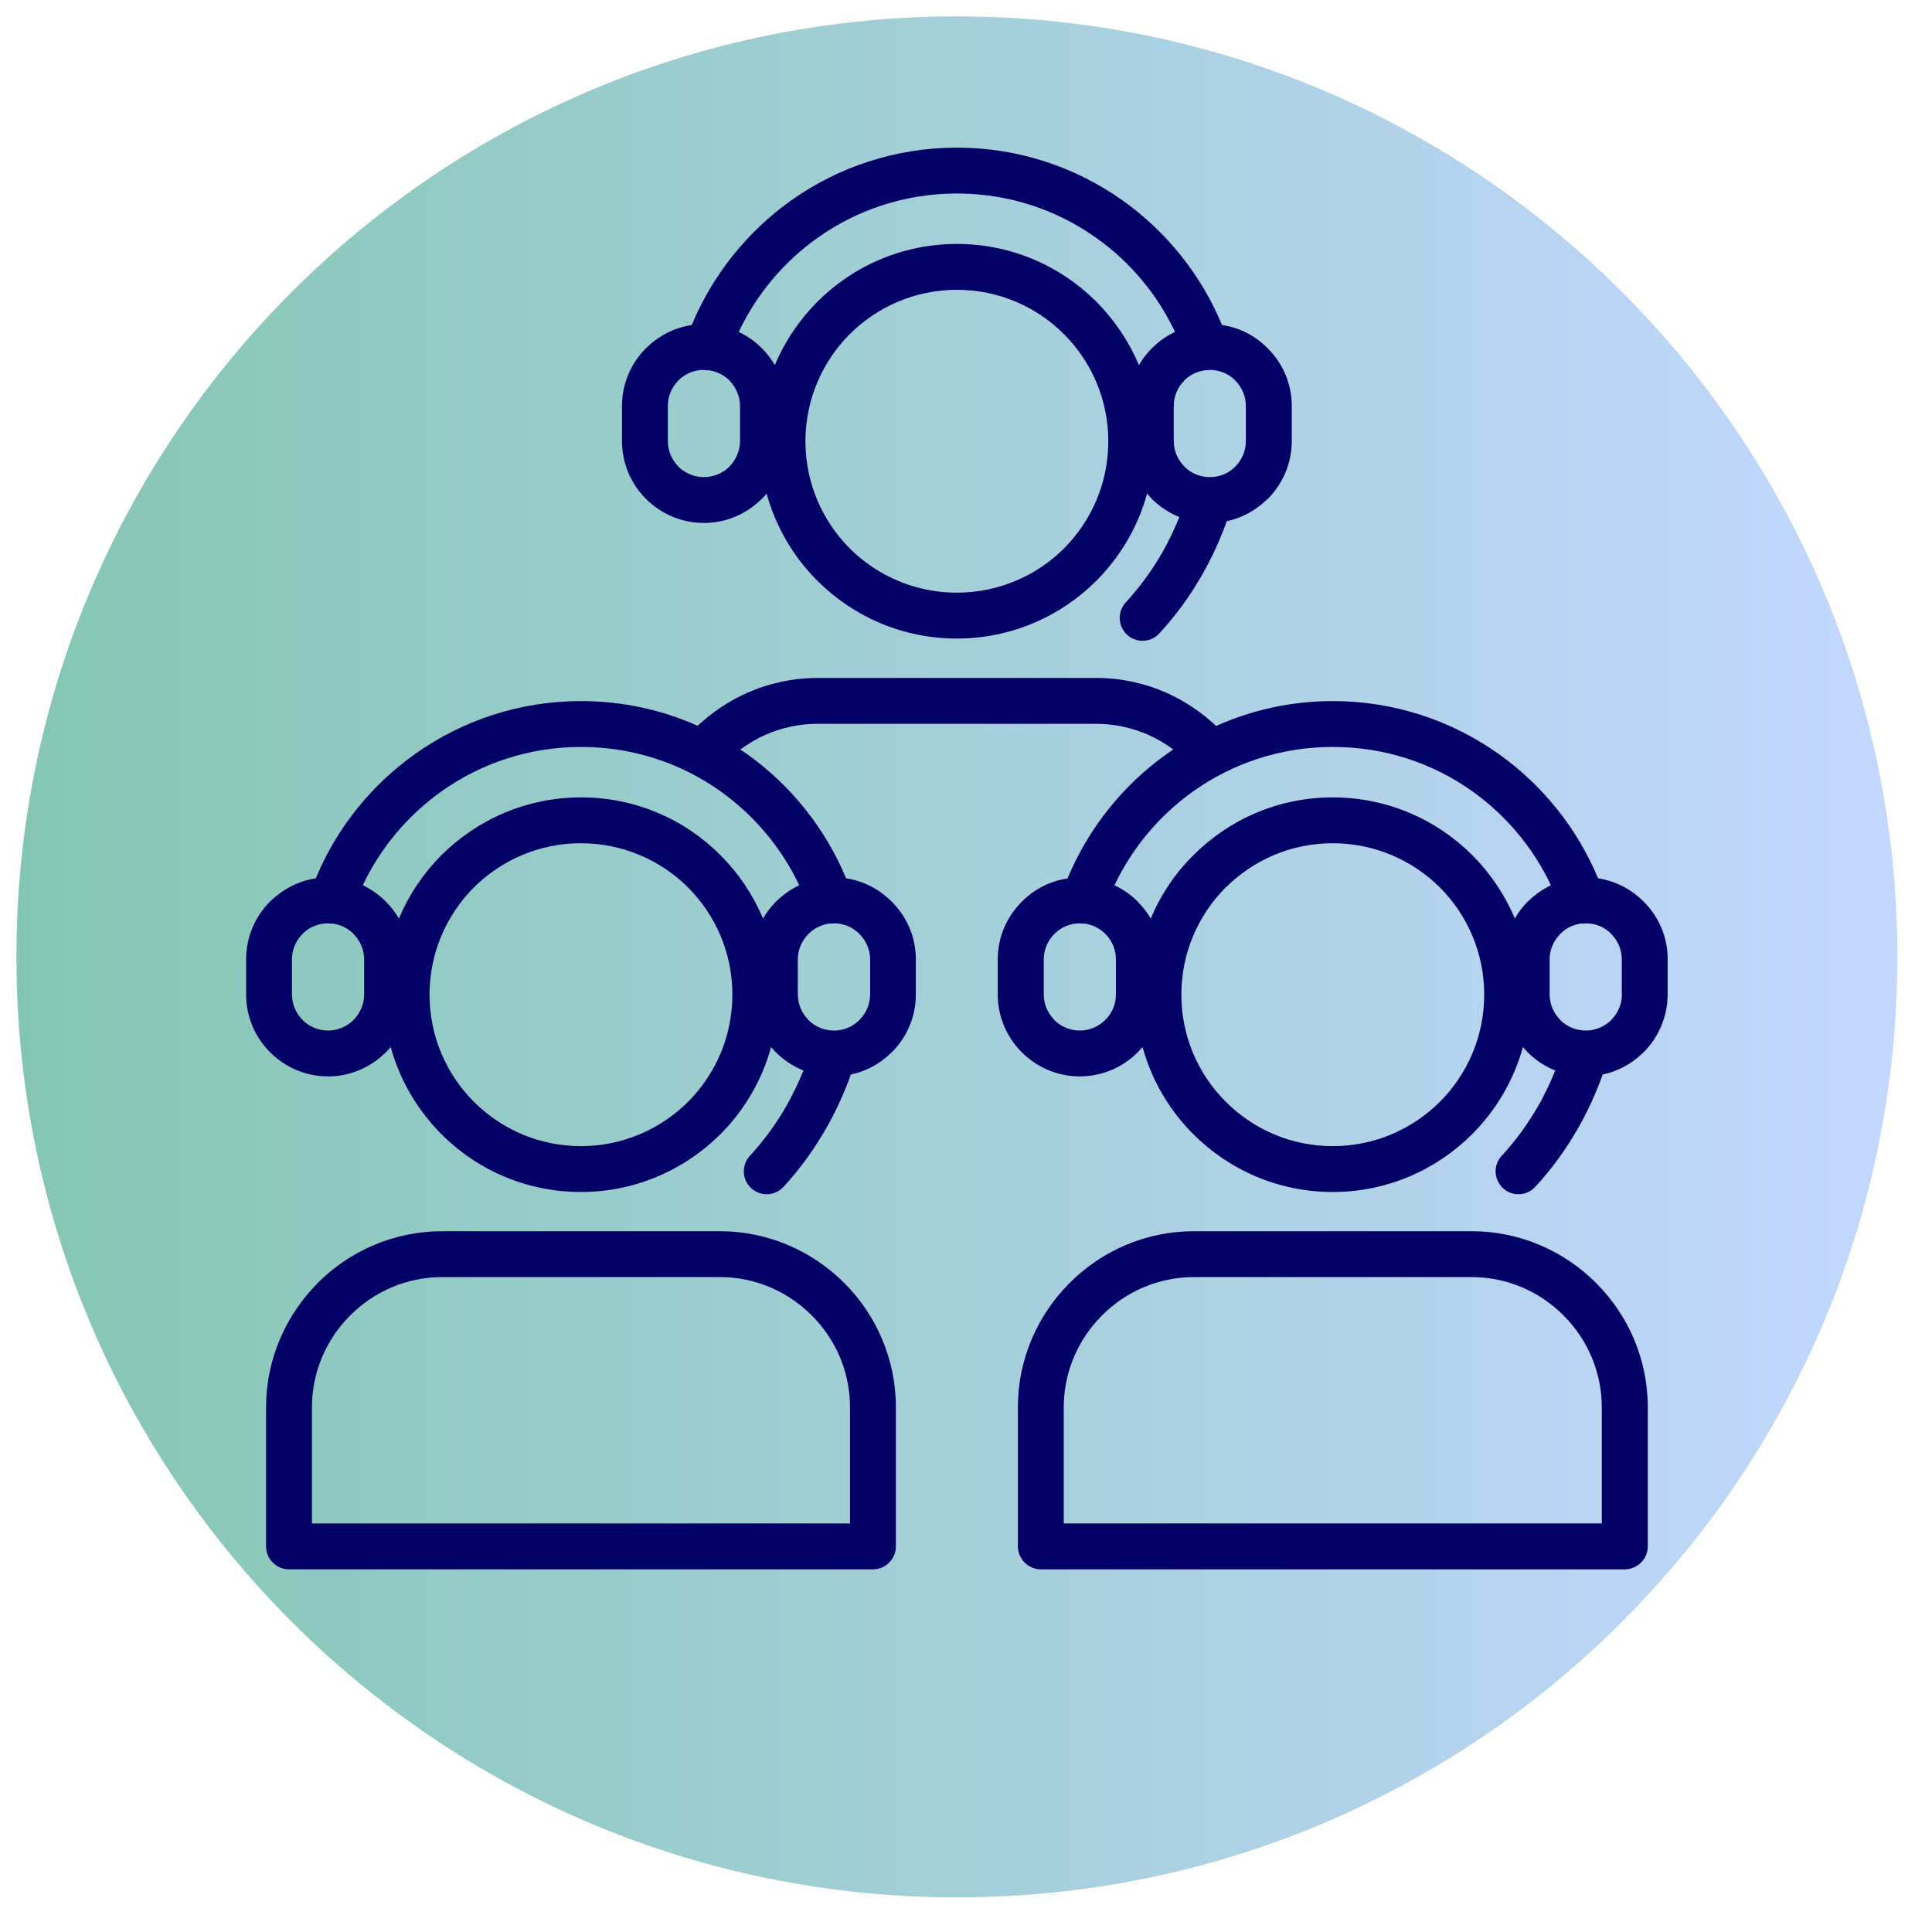 <svg xmlns="http://www.w3.org/2000/svg" xmlns:xlink="http://www.w3.org/1999/xlink" width="70" zoomAndPan="magnify" viewBox="0 0 52.5 52.5" height="70" preserveAspectRatio="xMidYMid meet" version="1.0"><defs><filter x="0%" y="0%" width="100%" height="100%" id="926e03e786"><feColorMatrix values="0 0 0 0 1 0 0 0 0 1 0 0 0 0 1 0 0 0 1 0" color-interpolation-filters="sRGB"/></filter><mask id="73bbd7e6c2"><g filter="url(#926e03e786)"><rect x="-5.25" width="63" fill="#000000" y="-5.25" height="63" fill-opacity="0.56"/></g></mask><clipPath id="2eb62429e5"><path d="M 0.445 0.445 L 51.559 0.445 L 51.559 51.559 L 0.445 51.559 Z M 0.445 0.445 " clip-rule="nonzero"/></clipPath><clipPath id="8ece6d4b9f"><path d="M 26.004 0.445 C 11.887 0.445 0.445 11.887 0.445 26.004 C 0.445 40.117 11.887 51.559 26.004 51.559 C 40.117 51.559 51.559 40.117 51.559 26.004 C 51.559 11.887 40.117 0.445 26.004 0.445 Z M 26.004 0.445 " clip-rule="nonzero"/></clipPath><linearGradient x1="0" gradientTransform="matrix(0.2, 0, 0, 0.2, 0.446, 0.446)" y1="0" x2="256" gradientUnits="userSpaceOnUse" y2="0" id="5774c650de"><stop stop-opacity="1" stop-color="rgb(14.099%, 60.399%, 46.7%)" offset="0"/><stop stop-opacity="1" stop-color="rgb(14.27%, 60.446%, 46.907%)" offset="0.004"/><stop stop-opacity="1" stop-color="rgb(14.442%, 60.493%, 47.116%)" offset="0.008"/><stop stop-opacity="1" stop-color="rgb(14.613%, 60.541%, 47.324%)" offset="0.012"/><stop stop-opacity="1" stop-color="rgb(14.786%, 60.588%, 47.533%)" offset="0.016"/><stop stop-opacity="1" stop-color="rgb(14.957%, 60.635%, 47.74%)" offset="0.02"/><stop stop-opacity="1" stop-color="rgb(15.128%, 60.683%, 47.949%)" offset="0.023"/><stop stop-opacity="1" stop-color="rgb(15.298%, 60.73%, 48.157%)" offset="0.027"/><stop stop-opacity="1" stop-color="rgb(15.471%, 60.777%, 48.364%)" offset="0.031"/><stop stop-opacity="1" stop-color="rgb(15.642%, 60.825%, 48.572%)" offset="0.035"/><stop stop-opacity="1" stop-color="rgb(15.814%, 60.872%, 48.781%)" offset="0.039"/><stop stop-opacity="1" stop-color="rgb(15.985%, 60.919%, 48.988%)" offset="0.043"/><stop stop-opacity="1" stop-color="rgb(16.158%, 60.966%, 49.197%)" offset="0.047"/><stop stop-opacity="1" stop-color="rgb(16.328%, 61.014%, 49.405%)" offset="0.051"/><stop stop-opacity="1" stop-color="rgb(16.499%, 61.061%, 49.614%)" offset="0.055"/><stop stop-opacity="1" stop-color="rgb(16.67%, 61.108%, 49.821%)" offset="0.059"/><stop stop-opacity="1" stop-color="rgb(16.843%, 61.156%, 50.031%)" offset="0.062"/><stop stop-opacity="1" stop-color="rgb(17.014%, 61.203%, 50.238%)" offset="0.066"/><stop stop-opacity="1" stop-color="rgb(17.186%, 61.25%, 50.447%)" offset="0.07"/><stop stop-opacity="1" stop-color="rgb(17.357%, 61.298%, 50.655%)" offset="0.074"/><stop stop-opacity="1" stop-color="rgb(17.529%, 61.345%, 50.864%)" offset="0.078"/><stop stop-opacity="1" stop-color="rgb(17.7%, 61.392%, 51.071%)" offset="0.082"/><stop stop-opacity="1" stop-color="rgb(17.873%, 61.44%, 51.28%)" offset="0.086"/><stop stop-opacity="1" stop-color="rgb(18.044%, 61.487%, 51.488%)" offset="0.09"/><stop stop-opacity="1" stop-color="rgb(18.214%, 61.534%, 51.697%)" offset="0.094"/><stop stop-opacity="1" stop-color="rgb(18.385%, 61.581%, 51.904%)" offset="0.098"/><stop stop-opacity="1" stop-color="rgb(18.558%, 61.629%, 52.112%)" offset="0.102"/><stop stop-opacity="1" stop-color="rgb(18.729%, 61.676%, 52.319%)" offset="0.105"/><stop stop-opacity="1" stop-color="rgb(18.901%, 61.723%, 52.528%)" offset="0.109"/><stop stop-opacity="1" stop-color="rgb(19.072%, 61.771%, 52.736%)" offset="0.113"/><stop stop-opacity="1" stop-color="rgb(19.244%, 61.818%, 52.945%)" offset="0.117"/><stop stop-opacity="1" stop-color="rgb(19.415%, 61.864%, 53.152%)" offset="0.121"/><stop stop-opacity="1" stop-color="rgb(19.586%, 61.911%, 53.362%)" offset="0.125"/><stop stop-opacity="1" stop-color="rgb(19.757%, 61.958%, 53.569%)" offset="0.129"/><stop stop-opacity="1" stop-color="rgb(19.93%, 62.006%, 53.778%)" offset="0.133"/><stop stop-opacity="1" stop-color="rgb(20.1%, 62.053%, 53.986%)" offset="0.137"/><stop stop-opacity="1" stop-color="rgb(20.273%, 62.1%, 54.195%)" offset="0.141"/><stop stop-opacity="1" stop-color="rgb(20.444%, 62.148%, 54.402%)" offset="0.145"/><stop stop-opacity="1" stop-color="rgb(20.616%, 62.195%, 54.611%)" offset="0.148"/><stop stop-opacity="1" stop-color="rgb(20.787%, 62.242%, 54.819%)" offset="0.152"/><stop stop-opacity="1" stop-color="rgb(20.958%, 62.289%, 55.028%)" offset="0.156"/><stop stop-opacity="1" stop-color="rgb(21.129%, 62.337%, 55.235%)" offset="0.16"/><stop stop-opacity="1" stop-color="rgb(21.301%, 62.384%, 55.444%)" offset="0.164"/><stop stop-opacity="1" stop-color="rgb(21.472%, 62.431%, 55.652%)" offset="0.168"/><stop stop-opacity="1" stop-color="rgb(21.645%, 62.479%, 55.861%)" offset="0.172"/><stop stop-opacity="1" stop-color="rgb(21.815%, 62.526%, 56.068%)" offset="0.176"/><stop stop-opacity="1" stop-color="rgb(21.988%, 62.573%, 56.276%)" offset="0.18"/><stop stop-opacity="1" stop-color="rgb(22.159%, 62.621%, 56.483%)" offset="0.184"/><stop stop-opacity="1" stop-color="rgb(22.331%, 62.668%, 56.693%)" offset="0.188"/><stop stop-opacity="1" stop-color="rgb(22.502%, 62.715%, 56.9%)" offset="0.191"/><stop stop-opacity="1" stop-color="rgb(22.673%, 62.762%, 57.109%)" offset="0.195"/><stop stop-opacity="1" stop-color="rgb(22.844%, 62.81%, 57.317%)" offset="0.199"/><stop stop-opacity="1" stop-color="rgb(23.016%, 62.857%, 57.526%)" offset="0.203"/><stop stop-opacity="1" stop-color="rgb(23.187%, 62.904%, 57.733%)" offset="0.207"/><stop stop-opacity="1" stop-color="rgb(23.36%, 62.952%, 57.942%)" offset="0.211"/><stop stop-opacity="1" stop-color="rgb(23.531%, 62.999%, 58.15%)" offset="0.215"/><stop stop-opacity="1" stop-color="rgb(23.703%, 63.046%, 58.359%)" offset="0.219"/><stop stop-opacity="1" stop-color="rgb(23.874%, 63.094%, 58.566%)" offset="0.223"/><stop stop-opacity="1" stop-color="rgb(24.045%, 63.141%, 58.775%)" offset="0.227"/><stop stop-opacity="1" stop-color="rgb(24.216%, 63.188%, 58.983%)" offset="0.23"/><stop stop-opacity="1" stop-color="rgb(24.388%, 63.235%, 59.192%)" offset="0.234"/><stop stop-opacity="1" stop-color="rgb(24.559%, 63.283%, 59.399%)" offset="0.238"/><stop stop-opacity="1" stop-color="rgb(24.731%, 63.33%, 59.608%)" offset="0.242"/><stop stop-opacity="1" stop-color="rgb(24.902%, 63.377%, 59.816%)" offset="0.246"/><stop stop-opacity="1" stop-color="rgb(25.075%, 63.425%, 60.023%)" offset="0.25"/><stop stop-opacity="1" stop-color="rgb(25.246%, 63.472%, 60.231%)" offset="0.254"/><stop stop-opacity="1" stop-color="rgb(25.417%, 63.519%, 60.44%)" offset="0.258"/><stop stop-opacity="1" stop-color="rgb(25.587%, 63.567%, 60.648%)" offset="0.262"/><stop stop-opacity="1" stop-color="rgb(25.76%, 63.614%, 60.857%)" offset="0.266"/><stop stop-opacity="1" stop-color="rgb(25.931%, 63.661%, 61.064%)" offset="0.27"/><stop stop-opacity="1" stop-color="rgb(26.103%, 63.708%, 61.273%)" offset="0.273"/><stop stop-opacity="1" stop-color="rgb(26.274%, 63.756%, 61.481%)" offset="0.277"/><stop stop-opacity="1" stop-color="rgb(26.447%, 63.803%, 61.69%)" offset="0.281"/><stop stop-opacity="1" stop-color="rgb(26.617%, 63.849%, 61.897%)" offset="0.285"/><stop stop-opacity="1" stop-color="rgb(26.788%, 63.896%, 62.106%)" offset="0.289"/><stop stop-opacity="1" stop-color="rgb(26.959%, 63.943%, 62.314%)" offset="0.293"/><stop stop-opacity="1" stop-color="rgb(27.132%, 63.991%, 62.523%)" offset="0.297"/><stop stop-opacity="1" stop-color="rgb(27.303%, 64.038%, 62.73%)" offset="0.301"/><stop stop-opacity="1" stop-color="rgb(27.475%, 64.085%, 62.939%)" offset="0.305"/><stop stop-opacity="1" stop-color="rgb(27.646%, 64.133%, 63.147%)" offset="0.309"/><stop stop-opacity="1" stop-color="rgb(27.818%, 64.18%, 63.356%)" offset="0.312"/><stop stop-opacity="1" stop-color="rgb(27.989%, 64.227%, 63.564%)" offset="0.316"/><stop stop-opacity="1" stop-color="rgb(28.162%, 64.275%, 63.773%)" offset="0.32"/><stop stop-opacity="1" stop-color="rgb(28.333%, 64.322%, 63.98%)" offset="0.324"/><stop stop-opacity="1" stop-color="rgb(28.503%, 64.369%, 64.188%)" offset="0.328"/><stop stop-opacity="1" stop-color="rgb(28.674%, 64.417%, 64.395%)" offset="0.332"/><stop stop-opacity="1" stop-color="rgb(28.847%, 64.464%, 64.604%)" offset="0.336"/><stop stop-opacity="1" stop-color="rgb(29.018%, 64.511%, 64.812%)" offset="0.34"/><stop stop-opacity="1" stop-color="rgb(29.19%, 64.558%, 65.021%)" offset="0.344"/><stop stop-opacity="1" stop-color="rgb(29.361%, 64.606%, 65.228%)" offset="0.348"/><stop stop-opacity="1" stop-color="rgb(29.533%, 64.653%, 65.437%)" offset="0.352"/><stop stop-opacity="1" stop-color="rgb(29.704%, 64.7%, 65.645%)" offset="0.355"/><stop stop-opacity="1" stop-color="rgb(29.875%, 64.748%, 65.854%)" offset="0.359"/><stop stop-opacity="1" stop-color="rgb(30.046%, 64.795%, 66.061%)" offset="0.363"/><stop stop-opacity="1" stop-color="rgb(30.219%, 64.842%, 66.27%)" offset="0.367"/><stop stop-opacity="1" stop-color="rgb(30.389%, 64.89%, 66.478%)" offset="0.371"/><stop stop-opacity="1" stop-color="rgb(30.562%, 64.937%, 66.687%)" offset="0.375"/><stop stop-opacity="1" stop-color="rgb(30.733%, 64.984%, 66.895%)" offset="0.379"/><stop stop-opacity="1" stop-color="rgb(30.905%, 65.031%, 67.104%)" offset="0.383"/><stop stop-opacity="1" stop-color="rgb(31.076%, 65.079%, 67.311%)" offset="0.387"/><stop stop-opacity="1" stop-color="rgb(31.247%, 65.126%, 67.52%)" offset="0.391"/><stop stop-opacity="1" stop-color="rgb(31.418%, 65.173%, 67.728%)" offset="0.395"/><stop stop-opacity="1" stop-color="rgb(31.59%, 65.221%, 67.937%)" offset="0.398"/><stop stop-opacity="1" stop-color="rgb(31.761%, 65.268%, 68.144%)" offset="0.402"/><stop stop-opacity="1" stop-color="rgb(31.934%, 65.315%, 68.352%)" offset="0.406"/><stop stop-opacity="1" stop-color="rgb(32.104%, 65.363%, 68.559%)" offset="0.41"/><stop stop-opacity="1" stop-color="rgb(32.277%, 65.41%, 68.768%)" offset="0.414"/><stop stop-opacity="1" stop-color="rgb(32.448%, 65.457%, 68.976%)" offset="0.418"/><stop stop-opacity="1" stop-color="rgb(32.62%, 65.504%, 69.185%)" offset="0.422"/><stop stop-opacity="1" stop-color="rgb(32.791%, 65.552%, 69.392%)" offset="0.426"/><stop stop-opacity="1" stop-color="rgb(32.962%, 65.599%, 69.601%)" offset="0.43"/><stop stop-opacity="1" stop-color="rgb(33.133%, 65.646%, 69.809%)" offset="0.434"/><stop stop-opacity="1" stop-color="rgb(33.305%, 65.694%, 70.018%)" offset="0.438"/><stop stop-opacity="1" stop-color="rgb(33.476%, 65.741%, 70.226%)" offset="0.441"/><stop stop-opacity="1" stop-color="rgb(33.649%, 65.788%, 70.435%)" offset="0.445"/><stop stop-opacity="1" stop-color="rgb(33.82%, 65.834%, 70.642%)" offset="0.449"/><stop stop-opacity="1" stop-color="rgb(33.992%, 65.881%, 70.851%)" offset="0.453"/><stop stop-opacity="1" stop-color="rgb(34.163%, 65.929%, 71.059%)" offset="0.457"/><stop stop-opacity="1" stop-color="rgb(34.334%, 65.976%, 71.268%)" offset="0.461"/><stop stop-opacity="1" stop-color="rgb(34.505%, 66.023%, 71.475%)" offset="0.465"/><stop stop-opacity="1" stop-color="rgb(34.677%, 66.071%, 71.684%)" offset="0.469"/><stop stop-opacity="1" stop-color="rgb(34.848%, 66.118%, 71.892%)" offset="0.473"/><stop stop-opacity="1" stop-color="rgb(35.02%, 66.165%, 72.099%)" offset="0.477"/><stop stop-opacity="1" stop-color="rgb(35.191%, 66.212%, 72.307%)" offset="0.48"/><stop stop-opacity="1" stop-color="rgb(35.364%, 66.26%, 72.516%)" offset="0.484"/><stop stop-opacity="1" stop-color="rgb(35.535%, 66.307%, 72.723%)" offset="0.488"/><stop stop-opacity="1" stop-color="rgb(35.706%, 66.354%, 72.932%)" offset="0.492"/><stop stop-opacity="1" stop-color="rgb(35.876%, 66.402%, 73.14%)" offset="0.496"/><stop stop-opacity="1" stop-color="rgb(36.049%, 66.449%, 73.349%)" offset="0.5"/><stop stop-opacity="1" stop-color="rgb(36.22%, 66.496%, 73.557%)" offset="0.504"/><stop stop-opacity="1" stop-color="rgb(36.392%, 66.544%, 73.766%)" offset="0.508"/><stop stop-opacity="1" stop-color="rgb(36.563%, 66.591%, 73.973%)" offset="0.512"/><stop stop-opacity="1" stop-color="rgb(36.736%, 66.638%, 74.182%)" offset="0.516"/><stop stop-opacity="1" stop-color="rgb(36.906%, 66.685%, 74.39%)" offset="0.52"/><stop stop-opacity="1" stop-color="rgb(37.079%, 66.733%, 74.599%)" offset="0.523"/><stop stop-opacity="1" stop-color="rgb(37.25%, 66.78%, 74.806%)" offset="0.527"/><stop stop-opacity="1" stop-color="rgb(37.421%, 66.827%, 75.015%)" offset="0.531"/><stop stop-opacity="1" stop-color="rgb(37.592%, 66.875%, 75.223%)" offset="0.535"/><stop stop-opacity="1" stop-color="rgb(37.764%, 66.922%, 75.432%)" offset="0.539"/><stop stop-opacity="1" stop-color="rgb(37.935%, 66.969%, 75.639%)" offset="0.543"/><stop stop-opacity="1" stop-color="rgb(38.107%, 67.017%, 75.848%)" offset="0.547"/><stop stop-opacity="1" stop-color="rgb(38.278%, 67.064%, 76.056%)" offset="0.551"/><stop stop-opacity="1" stop-color="rgb(38.451%, 67.111%, 76.263%)" offset="0.555"/><stop stop-opacity="1" stop-color="rgb(38.622%, 67.159%, 76.471%)" offset="0.559"/><stop stop-opacity="1" stop-color="rgb(38.792%, 67.206%, 76.68%)" offset="0.562"/><stop stop-opacity="1" stop-color="rgb(38.963%, 67.253%, 76.888%)" offset="0.566"/><stop stop-opacity="1" stop-color="rgb(39.136%, 67.3%, 77.097%)" offset="0.57"/><stop stop-opacity="1" stop-color="rgb(39.307%, 67.348%, 77.304%)" offset="0.574"/><stop stop-opacity="1" stop-color="rgb(39.479%, 67.395%, 77.513%)" offset="0.578"/><stop stop-opacity="1" stop-color="rgb(39.65%, 67.442%, 77.721%)" offset="0.582"/><stop stop-opacity="1" stop-color="rgb(39.822%, 67.49%, 77.93%)" offset="0.586"/><stop stop-opacity="1" stop-color="rgb(39.993%, 67.537%, 78.137%)" offset="0.59"/><stop stop-opacity="1" stop-color="rgb(40.164%, 67.584%, 78.346%)" offset="0.594"/><stop stop-opacity="1" stop-color="rgb(40.335%, 67.632%, 78.554%)" offset="0.598"/><stop stop-opacity="1" stop-color="rgb(40.508%, 67.679%, 78.763%)" offset="0.602"/><stop stop-opacity="1" stop-color="rgb(40.678%, 67.726%, 78.97%)" offset="0.605"/><stop stop-opacity="1" stop-color="rgb(40.851%, 67.773%, 79.179%)" offset="0.609"/><stop stop-opacity="1" stop-color="rgb(41.022%, 67.819%, 79.387%)" offset="0.613"/><stop stop-opacity="1" stop-color="rgb(41.194%, 67.867%, 79.596%)" offset="0.617"/><stop stop-opacity="1" stop-color="rgb(41.365%, 67.914%, 79.803%)" offset="0.621"/><stop stop-opacity="1" stop-color="rgb(41.537%, 67.961%, 80.011%)" offset="0.625"/><stop stop-opacity="1" stop-color="rgb(41.708%, 68.008%, 80.219%)" offset="0.629"/><stop stop-opacity="1" stop-color="rgb(41.879%, 68.056%, 80.428%)" offset="0.633"/><stop stop-opacity="1" stop-color="rgb(42.05%, 68.103%, 80.635%)" offset="0.637"/><stop stop-opacity="1" stop-color="rgb(42.223%, 68.15%, 80.844%)" offset="0.641"/><stop stop-opacity="1" stop-color="rgb(42.393%, 68.198%, 81.052%)" offset="0.645"/><stop stop-opacity="1" stop-color="rgb(42.566%, 68.245%, 81.261%)" offset="0.648"/><stop stop-opacity="1" stop-color="rgb(42.737%, 68.292%, 81.468%)" offset="0.652"/><stop stop-opacity="1" stop-color="rgb(42.909%, 68.34%, 81.677%)" offset="0.656"/><stop stop-opacity="1" stop-color="rgb(43.08%, 68.387%, 81.885%)" offset="0.66"/><stop stop-opacity="1" stop-color="rgb(43.251%, 68.434%, 82.094%)" offset="0.664"/><stop stop-opacity="1" stop-color="rgb(43.422%, 68.481%, 82.301%)" offset="0.668"/><stop stop-opacity="1" stop-color="rgb(43.594%, 68.529%, 82.51%)" offset="0.672"/><stop stop-opacity="1" stop-color="rgb(43.765%, 68.576%, 82.718%)" offset="0.676"/><stop stop-opacity="1" stop-color="rgb(43.938%, 68.623%, 82.927%)" offset="0.68"/><stop stop-opacity="1" stop-color="rgb(44.109%, 68.671%, 83.134%)" offset="0.684"/><stop stop-opacity="1" stop-color="rgb(44.281%, 68.718%, 83.344%)" offset="0.688"/><stop stop-opacity="1" stop-color="rgb(44.452%, 68.765%, 83.551%)" offset="0.691"/><stop stop-opacity="1" stop-color="rgb(44.623%, 68.813%, 83.76%)" offset="0.695"/><stop stop-opacity="1" stop-color="rgb(44.794%, 68.86%, 83.968%)" offset="0.699"/><stop stop-opacity="1" stop-color="rgb(44.966%, 68.907%, 84.175%)" offset="0.703"/><stop stop-opacity="1" stop-color="rgb(45.137%, 68.954%, 84.383%)" offset="0.707"/><stop stop-opacity="1" stop-color="rgb(45.309%, 69.002%, 84.592%)" offset="0.711"/><stop stop-opacity="1" stop-color="rgb(45.48%, 69.049%, 84.799%)" offset="0.715"/><stop stop-opacity="1" stop-color="rgb(45.653%, 69.096%, 85.008%)" offset="0.719"/><stop stop-opacity="1" stop-color="rgb(45.824%, 69.144%, 85.216%)" offset="0.723"/><stop stop-opacity="1" stop-color="rgb(45.996%, 69.191%, 85.425%)" offset="0.727"/><stop stop-opacity="1" stop-color="rgb(46.167%, 69.238%, 85.632%)" offset="0.73"/><stop stop-opacity="1" stop-color="rgb(46.338%, 69.286%, 85.841%)" offset="0.734"/><stop stop-opacity="1" stop-color="rgb(46.509%, 69.333%, 86.049%)" offset="0.738"/><stop stop-opacity="1" stop-color="rgb(46.681%, 69.38%, 86.258%)" offset="0.742"/><stop stop-opacity="1" stop-color="rgb(46.852%, 69.427%, 86.465%)" offset="0.746"/><stop stop-opacity="1" stop-color="rgb(47.025%, 69.475%, 86.674%)" offset="0.75"/><stop stop-opacity="1" stop-color="rgb(47.195%, 69.522%, 86.882%)" offset="0.754"/><stop stop-opacity="1" stop-color="rgb(47.368%, 69.569%, 87.091%)" offset="0.758"/><stop stop-opacity="1" stop-color="rgb(47.539%, 69.617%, 87.299%)" offset="0.762"/><stop stop-opacity="1" stop-color="rgb(47.71%, 69.664%, 87.508%)" offset="0.766"/><stop stop-opacity="1" stop-color="rgb(47.881%, 69.71%, 87.715%)" offset="0.77"/><stop stop-opacity="1" stop-color="rgb(48.053%, 69.757%, 87.924%)" offset="0.773"/><stop stop-opacity="1" stop-color="rgb(48.224%, 69.804%, 88.132%)" offset="0.777"/><stop stop-opacity="1" stop-color="rgb(48.396%, 69.852%, 88.339%)" offset="0.781"/><stop stop-opacity="1" stop-color="rgb(48.567%, 69.899%, 88.547%)" offset="0.785"/><stop stop-opacity="1" stop-color="rgb(48.74%, 69.946%, 88.756%)" offset="0.789"/><stop stop-opacity="1" stop-color="rgb(48.911%, 69.994%, 88.963%)" offset="0.793"/><stop stop-opacity="1" stop-color="rgb(49.081%, 70.041%, 89.172%)" offset="0.797"/><stop stop-opacity="1" stop-color="rgb(49.252%, 70.088%, 89.38%)" offset="0.801"/><stop stop-opacity="1" stop-color="rgb(49.425%, 70.135%, 89.589%)" offset="0.805"/><stop stop-opacity="1" stop-color="rgb(49.596%, 70.183%, 89.796%)" offset="0.809"/><stop stop-opacity="1" stop-color="rgb(49.768%, 70.23%, 90.005%)" offset="0.812"/><stop stop-opacity="1" stop-color="rgb(49.939%, 70.277%, 90.213%)" offset="0.816"/><stop stop-opacity="1" stop-color="rgb(50.111%, 70.325%, 90.422%)" offset="0.82"/><stop stop-opacity="1" stop-color="rgb(50.282%, 70.372%, 90.63%)" offset="0.824"/><stop stop-opacity="1" stop-color="rgb(50.453%, 70.419%, 90.839%)" offset="0.828"/><stop stop-opacity="1" stop-color="rgb(50.624%, 70.467%, 91.046%)" offset="0.832"/><stop stop-opacity="1" stop-color="rgb(50.797%, 70.514%, 91.255%)" offset="0.836"/><stop stop-opacity="1" stop-color="rgb(50.967%, 70.561%, 91.463%)" offset="0.84"/><stop stop-opacity="1" stop-color="rgb(51.14%, 70.609%, 91.672%)" offset="0.844"/><stop stop-opacity="1" stop-color="rgb(51.311%, 70.656%, 91.879%)" offset="0.848"/><stop stop-opacity="1" stop-color="rgb(51.483%, 70.703%, 92.087%)" offset="0.852"/><stop stop-opacity="1" stop-color="rgb(51.654%, 70.75%, 92.294%)" offset="0.855"/><stop stop-opacity="1" stop-color="rgb(51.826%, 70.798%, 92.503%)" offset="0.859"/><stop stop-opacity="1" stop-color="rgb(51.997%, 70.845%, 92.711%)" offset="0.863"/><stop stop-opacity="1" stop-color="rgb(52.168%, 70.892%, 92.92%)" offset="0.867"/><stop stop-opacity="1" stop-color="rgb(52.339%, 70.94%, 93.127%)" offset="0.871"/><stop stop-opacity="1" stop-color="rgb(52.512%, 70.987%, 93.336%)" offset="0.875"/><stop stop-opacity="1" stop-color="rgb(52.682%, 71.034%, 93.544%)" offset="0.879"/><stop stop-opacity="1" stop-color="rgb(52.855%, 71.082%, 93.753%)" offset="0.883"/><stop stop-opacity="1" stop-color="rgb(53.026%, 71.129%, 93.961%)" offset="0.887"/><stop stop-opacity="1" stop-color="rgb(53.198%, 71.176%, 94.17%)" offset="0.891"/><stop stop-opacity="1" stop-color="rgb(53.369%, 71.223%, 94.377%)" offset="0.895"/><stop stop-opacity="1" stop-color="rgb(53.54%, 71.271%, 94.586%)" offset="0.898"/><stop stop-opacity="1" stop-color="rgb(53.711%, 71.318%, 94.794%)" offset="0.902"/><stop stop-opacity="1" stop-color="rgb(53.883%, 71.365%, 95.003%)" offset="0.906"/><stop stop-opacity="1" stop-color="rgb(54.054%, 71.413%, 95.21%)" offset="0.91"/><stop stop-opacity="1" stop-color="rgb(54.227%, 71.46%, 95.419%)" offset="0.914"/><stop stop-opacity="1" stop-color="rgb(54.398%, 71.507%, 95.627%)" offset="0.918"/><stop stop-opacity="1" stop-color="rgb(54.57%, 71.555%, 95.836%)" offset="0.922"/><stop stop-opacity="1" stop-color="rgb(54.741%, 71.602%, 96.043%)" offset="0.926"/><stop stop-opacity="1" stop-color="rgb(54.912%, 71.649%, 96.251%)" offset="0.93"/><stop stop-opacity="1" stop-color="rgb(55.083%, 71.695%, 96.458%)" offset="0.934"/><stop stop-opacity="1" stop-color="rgb(55.255%, 71.742%, 96.667%)" offset="0.938"/><stop stop-opacity="1" stop-color="rgb(55.426%, 71.79%, 96.875%)" offset="0.941"/><stop stop-opacity="1" stop-color="rgb(55.598%, 71.837%, 97.084%)" offset="0.945"/><stop stop-opacity="1" stop-color="rgb(55.769%, 71.884%, 97.292%)" offset="0.949"/><stop stop-opacity="1" stop-color="rgb(55.942%, 71.931%, 97.501%)" offset="0.953"/><stop stop-opacity="1" stop-color="rgb(56.113%, 71.979%, 97.708%)" offset="0.957"/><stop stop-opacity="1" stop-color="rgb(56.285%, 72.026%, 97.917%)" offset="0.961"/><stop stop-opacity="1" stop-color="rgb(56.456%, 72.073%, 98.125%)" offset="0.965"/><stop stop-opacity="1" stop-color="rgb(56.627%, 72.121%, 98.334%)" offset="0.969"/><stop stop-opacity="1" stop-color="rgb(56.798%, 72.168%, 98.541%)" offset="0.973"/><stop stop-opacity="1" stop-color="rgb(56.97%, 72.215%, 98.75%)" offset="0.977"/><stop stop-opacity="1" stop-color="rgb(57.141%, 72.263%, 98.958%)" offset="0.98"/><stop stop-opacity="1" stop-color="rgb(57.314%, 72.31%, 99.167%)" offset="0.984"/><stop stop-opacity="1" stop-color="rgb(57.484%, 72.357%, 99.374%)" offset="0.988"/><stop stop-opacity="1" stop-color="rgb(57.657%, 72.404%, 99.583%)" offset="0.992"/><stop stop-opacity="1" stop-color="rgb(57.828%, 72.452%, 99.791%)" offset="0.996"/><stop stop-opacity="1" stop-color="rgb(57.999%, 72.499%, 100%)" offset="1"/></linearGradient><clipPath id="fb05130526"><rect x="0" width="52" y="0" height="52"/></clipPath><clipPath id="5e529b5153"><path d="M 6.688 4.012 L 45.32 4.012 L 45.32 42.645 L 6.688 42.645 Z M 6.688 4.012 " clip-rule="nonzero"/></clipPath></defs><g mask="url(#73bbd7e6c2)"><g transform="matrix(1, 0, 0, 1, -0, 0)"><g clip-path="url(#fb05130526)"><g clip-path="url(#2eb62429e5)"><g clip-path="url(#8ece6d4b9f)"><path fill="url(#5774c650de)" d="M 0.445 0.445 L 0.445 51.559 L 51.559 51.559 L 51.559 0.445 Z M 0.445 0.445 " fill-rule="nonzero"/></g></g></g></g></g><g clip-path="url(#5e529b5153)"><path fill="#000066" d="M 19.562 33.457 L 12.016 33.457 C 10.699 33.457 9.5 33.996 8.633 34.863 L 8.633 34.867 C 7.77 35.734 7.23 36.93 7.23 38.242 L 7.23 42.02 C 7.23 42.363 7.508 42.645 7.852 42.645 L 23.723 42.645 C 24.066 42.645 24.344 42.363 24.344 42.02 L 24.344 38.242 C 24.344 36.926 23.809 35.73 22.941 34.863 C 22.074 33.996 20.875 33.457 19.562 33.457 Z M 23.098 41.398 L 8.477 41.398 L 8.477 38.242 C 8.477 37.27 8.875 36.383 9.516 35.746 C 10.156 35.102 11.043 34.703 12.016 34.703 L 19.562 34.703 C 20.535 34.703 21.418 35.102 22.059 35.746 C 22.703 36.387 23.098 37.27 23.098 38.242 Z M 39.992 33.457 L 32.445 33.457 C 31.129 33.457 29.93 33.996 29.066 34.863 C 28.199 35.73 27.66 36.926 27.66 38.242 L 27.66 42.02 C 27.66 42.363 27.941 42.645 28.285 42.645 L 44.152 42.645 C 44.496 42.645 44.777 42.363 44.777 42.02 L 44.777 38.242 C 44.777 36.926 44.238 35.73 43.371 34.863 C 42.504 33.996 41.305 33.457 39.992 33.457 Z M 43.527 41.398 L 28.906 41.398 L 28.906 38.242 C 28.906 37.27 29.305 36.387 29.945 35.746 C 30.586 35.102 31.473 34.703 32.441 34.703 L 39.988 34.703 C 40.961 34.703 41.848 35.102 42.488 35.746 C 43.129 36.387 43.527 37.27 43.527 38.242 Z M 44.664 24.5 C 44.336 24.168 43.902 23.941 43.426 23.867 C 42.855 22.5 41.91 21.328 40.719 20.484 C 39.445 19.582 37.891 19.051 36.219 19.051 C 35.09 19.051 34.016 19.293 33.047 19.727 C 32.648 19.352 32.188 19.043 31.684 18.82 C 31.098 18.562 30.453 18.422 29.777 18.422 L 22.23 18.422 C 21.551 18.422 20.898 18.566 20.309 18.824 C 19.809 19.047 19.352 19.355 18.957 19.723 C 17.988 19.289 16.914 19.051 15.785 19.051 C 14.113 19.051 12.559 19.582 11.285 20.484 C 10.094 21.328 9.148 22.5 8.582 23.867 C 8.121 23.938 7.707 24.152 7.379 24.461 L 7.34 24.496 C 6.938 24.898 6.688 25.457 6.688 26.07 L 6.688 27.023 C 6.688 27.637 6.938 28.195 7.34 28.594 C 7.746 29 8.301 29.25 8.914 29.25 C 9.504 29.25 10.043 29.016 10.445 28.633 L 10.484 28.598 C 10.531 28.551 10.574 28.5 10.617 28.453 C 10.867 29.359 11.348 30.172 11.996 30.82 C 12.965 31.793 14.305 32.391 15.785 32.391 C 17.266 32.391 18.605 31.789 19.578 30.82 C 20.223 30.172 20.707 29.359 20.953 28.453 C 20.996 28.5 21.043 28.551 21.086 28.598 C 21.301 28.809 21.551 28.977 21.832 29.09 C 21.699 29.422 21.547 29.738 21.375 30.043 C 21.09 30.543 20.754 31 20.375 31.41 C 20.145 31.664 20.16 32.055 20.414 32.289 C 20.668 32.52 21.059 32.504 21.293 32.25 C 21.73 31.777 22.121 31.238 22.453 30.656 C 22.715 30.199 22.938 29.711 23.121 29.199 C 23.531 29.113 23.898 28.914 24.191 28.633 L 24.23 28.598 C 24.637 28.195 24.887 27.637 24.887 27.023 L 24.887 26.07 C 24.887 25.457 24.637 24.902 24.23 24.5 C 23.902 24.168 23.473 23.941 22.992 23.867 C 22.422 22.5 21.48 21.328 20.289 20.484 C 20.23 20.445 20.176 20.406 20.117 20.367 C 20.332 20.211 20.562 20.07 20.809 19.965 C 21.242 19.773 21.723 19.668 22.227 19.668 L 29.773 19.668 C 30.277 19.668 30.754 19.773 31.188 19.961 C 31.434 20.07 31.668 20.207 31.883 20.367 C 31.824 20.406 31.77 20.445 31.711 20.484 C 30.52 21.328 29.578 22.504 29.008 23.871 C 28.527 23.941 28.098 24.168 27.77 24.5 C 27.363 24.902 27.113 25.457 27.113 26.07 L 27.113 27.023 C 27.113 27.637 27.363 28.195 27.77 28.598 C 28.172 29 28.73 29.25 29.34 29.25 C 29.953 29.25 30.512 29 30.914 28.598 L 30.914 28.594 C 30.961 28.547 31.004 28.5 31.047 28.449 C 31.297 29.359 31.777 30.172 32.426 30.82 C 33.395 31.789 34.734 32.391 36.215 32.391 C 37.695 32.391 39.035 31.789 40.004 30.82 C 40.652 30.172 41.133 29.359 41.383 28.453 C 41.426 28.5 41.469 28.551 41.516 28.598 C 41.727 28.809 41.98 28.977 42.262 29.09 C 42.129 29.422 41.977 29.738 41.805 30.043 C 41.52 30.539 41.184 31 40.805 31.41 C 40.574 31.664 40.59 32.055 40.844 32.289 C 41.094 32.52 41.488 32.504 41.719 32.25 C 42.16 31.777 42.551 31.238 42.883 30.656 C 43.145 30.199 43.367 29.711 43.551 29.199 C 43.957 29.113 44.328 28.914 44.621 28.633 L 44.66 28.598 C 45.062 28.195 45.316 27.637 45.316 27.023 L 45.316 26.07 C 45.32 25.457 45.066 24.898 44.664 24.5 Z M 9.895 27.023 C 9.895 27.293 9.785 27.535 9.605 27.715 L 9.582 27.742 C 9.406 27.902 9.172 28.004 8.914 28.004 C 8.645 28.004 8.398 27.895 8.223 27.719 L 8.223 27.715 C 8.043 27.535 7.934 27.293 7.934 27.023 L 7.934 26.07 C 7.934 25.801 8.043 25.555 8.223 25.379 L 8.246 25.352 C 8.418 25.191 8.648 25.094 8.902 25.09 C 8.949 25.098 8.996 25.102 9.047 25.098 C 9.262 25.129 9.461 25.23 9.605 25.375 L 9.605 25.379 C 9.785 25.555 9.895 25.801 9.895 26.07 Z M 18.699 29.938 C 17.953 30.684 16.922 31.145 15.785 31.145 C 14.648 31.145 13.621 30.684 12.875 29.938 C 12.133 29.195 11.672 28.164 11.672 27.027 C 11.672 25.891 12.133 24.863 12.875 24.117 C 13.621 23.375 14.648 22.914 15.785 22.914 C 16.922 22.914 17.953 23.375 18.699 24.117 C 19.441 24.863 19.902 25.891 19.902 27.027 C 19.902 28.164 19.441 29.195 18.699 29.938 Z M 23.645 26.07 L 23.645 27.023 C 23.645 27.293 23.531 27.539 23.355 27.715 L 23.328 27.742 C 23.156 27.906 22.922 28.004 22.66 28.004 C 22.391 28.004 22.145 27.895 21.969 27.719 L 21.969 27.715 C 21.793 27.539 21.68 27.293 21.68 27.023 L 21.68 26.07 C 21.68 25.801 21.793 25.555 21.969 25.379 L 21.996 25.352 C 22.137 25.219 22.324 25.129 22.527 25.098 C 22.574 25.102 22.625 25.098 22.672 25.09 C 22.938 25.094 23.18 25.203 23.352 25.375 L 23.352 25.379 C 23.531 25.555 23.645 25.801 23.645 26.07 Z M 21.719 24.055 C 21.5 24.16 21.301 24.297 21.129 24.461 L 21.09 24.496 C 20.953 24.633 20.832 24.789 20.734 24.961 C 20.461 24.312 20.066 23.727 19.578 23.238 C 18.609 22.266 17.27 21.668 15.789 21.668 C 14.309 21.668 12.969 22.27 11.996 23.238 C 11.508 23.727 11.113 24.312 10.84 24.961 C 10.742 24.789 10.625 24.637 10.484 24.5 C 10.305 24.316 10.09 24.168 9.859 24.055 C 10.344 23.027 11.09 22.148 12.008 21.496 C 13.074 20.742 14.379 20.297 15.789 20.297 C 17.199 20.297 18.504 20.738 19.57 21.496 C 20.488 22.148 21.23 23.027 21.719 24.055 Z M 32.434 21.496 C 33.5 20.742 34.805 20.297 36.215 20.297 C 37.629 20.297 38.934 20.738 40 21.496 C 40.918 22.148 41.66 23.031 42.145 24.055 C 41.93 24.16 41.73 24.297 41.559 24.461 L 41.516 24.496 C 41.379 24.633 41.262 24.789 41.164 24.961 C 40.891 24.312 40.496 23.727 40.008 23.238 C 39.035 22.266 37.695 21.668 36.215 21.668 C 34.738 21.668 33.402 22.266 32.43 23.238 L 32.426 23.242 C 31.934 23.73 31.543 24.312 31.27 24.961 C 31.172 24.793 31.051 24.637 30.914 24.5 L 30.914 24.496 C 30.73 24.316 30.52 24.168 30.285 24.055 C 30.773 23.027 31.516 22.148 32.434 21.496 Z M 30.324 27.023 C 30.324 27.293 30.215 27.539 30.035 27.715 C 29.859 27.891 29.613 28.004 29.344 28.004 C 29.074 28.004 28.828 27.895 28.652 27.719 L 28.652 27.715 C 28.473 27.535 28.363 27.293 28.363 27.023 L 28.363 26.07 C 28.363 25.801 28.473 25.555 28.652 25.379 C 28.824 25.203 29.066 25.094 29.332 25.09 C 29.379 25.098 29.43 25.102 29.477 25.098 C 29.691 25.129 29.891 25.23 30.035 25.375 C 30.215 25.555 30.324 25.801 30.324 26.07 Z M 39.129 29.938 C 38.383 30.684 37.352 31.145 36.215 31.145 C 35.078 31.145 34.051 30.684 33.309 29.938 C 32.562 29.195 32.102 28.164 32.102 27.027 C 32.102 25.891 32.562 24.863 33.305 24.117 L 33.309 24.117 C 34.051 23.375 35.078 22.914 36.215 22.914 C 37.352 22.914 38.383 23.375 39.129 24.117 C 39.871 24.863 40.332 25.891 40.332 27.027 C 40.332 28.164 39.871 29.195 39.129 29.938 Z M 44.074 27.023 C 44.074 27.293 43.961 27.535 43.785 27.715 L 43.758 27.742 C 43.586 27.902 43.352 28.004 43.09 28.004 C 42.82 28.004 42.574 27.895 42.398 27.719 L 42.398 27.715 C 42.223 27.535 42.109 27.293 42.109 27.023 L 42.109 26.07 C 42.109 25.801 42.223 25.555 42.398 25.379 L 42.426 25.352 C 42.566 25.215 42.754 25.125 42.957 25.098 C 43.004 25.102 43.055 25.098 43.102 25.09 C 43.367 25.09 43.609 25.199 43.781 25.375 L 43.781 25.379 C 43.961 25.555 44.07 25.801 44.07 26.07 L 44.07 27.023 Z M 19.129 14.211 C 19.719 14.211 20.258 13.977 20.66 13.594 L 20.699 13.559 C 20.746 13.512 20.789 13.465 20.832 13.414 C 21.082 14.32 21.562 15.133 22.211 15.781 C 23.18 16.75 24.52 17.352 26 17.352 C 27.48 17.352 28.824 16.75 29.793 15.781 C 30.438 15.133 30.922 14.32 31.172 13.41 C 31.211 13.461 31.258 13.512 31.301 13.559 C 31.516 13.77 31.766 13.938 32.047 14.051 C 31.914 14.379 31.762 14.699 31.59 15.004 C 31.305 15.5 30.969 15.961 30.59 16.371 C 30.359 16.625 30.375 17.016 30.629 17.25 C 30.879 17.48 31.273 17.465 31.504 17.211 C 31.945 16.734 32.336 16.199 32.668 15.617 C 32.93 15.16 33.152 14.672 33.336 14.164 C 33.746 14.074 34.113 13.875 34.406 13.594 L 34.449 13.559 C 34.852 13.156 35.102 12.598 35.102 11.984 L 35.102 11.031 C 35.102 10.418 34.852 9.863 34.445 9.461 C 34.117 9.129 33.688 8.902 33.207 8.832 C 32.637 7.461 31.695 6.293 30.504 5.445 C 29.23 4.543 27.676 4.012 26.004 4.012 C 24.328 4.012 22.773 4.543 21.5 5.445 C 20.309 6.293 19.367 7.465 18.797 8.832 C 18.336 8.902 17.922 9.113 17.598 9.422 L 17.555 9.461 C 17.152 9.863 16.902 10.418 16.902 11.031 L 16.902 11.984 C 16.902 12.598 17.152 13.156 17.555 13.559 C 17.961 13.961 18.516 14.211 19.129 14.211 Z M 28.914 14.902 C 28.168 15.645 27.137 16.105 26 16.105 C 24.863 16.105 23.836 15.645 23.09 14.902 C 22.348 14.156 21.887 13.129 21.887 11.992 C 21.887 10.855 22.348 9.824 23.09 9.082 C 23.836 8.336 24.867 7.875 26.004 7.875 C 27.141 7.875 28.168 8.336 28.914 9.082 C 29.656 9.824 30.117 10.855 30.117 11.992 C 30.117 13.129 29.656 14.156 28.914 14.902 Z M 33.855 11.031 L 33.855 11.984 C 33.855 12.254 33.746 12.5 33.57 12.676 L 33.543 12.703 C 33.371 12.867 33.137 12.965 32.875 12.965 C 32.605 12.965 32.359 12.855 32.184 12.68 L 32.184 12.676 C 32.004 12.5 31.895 12.254 31.895 11.984 L 31.895 11.031 C 31.895 10.762 32.004 10.516 32.184 10.34 L 32.207 10.312 C 32.352 10.18 32.539 10.09 32.742 10.062 C 32.789 10.062 32.84 10.059 32.887 10.051 C 33.152 10.055 33.395 10.164 33.566 10.336 L 33.566 10.34 C 33.746 10.52 33.855 10.766 33.855 11.031 Z M 22.219 6.461 C 23.285 5.703 24.59 5.258 26.004 5.258 C 27.414 5.258 28.719 5.703 29.785 6.461 C 30.703 7.109 31.445 7.992 31.93 9.02 C 31.715 9.121 31.516 9.258 31.344 9.422 L 31.301 9.461 C 31.164 9.598 31.047 9.754 30.949 9.922 C 30.676 9.273 30.281 8.691 29.793 8.199 C 28.824 7.23 27.484 6.629 26.004 6.629 C 24.523 6.629 23.18 7.23 22.211 8.199 C 21.723 8.691 21.328 9.273 21.055 9.922 C 20.957 9.754 20.84 9.598 20.699 9.461 C 20.52 9.277 20.305 9.129 20.074 9.02 C 20.559 7.992 21.305 7.109 22.219 6.461 Z M 18.148 11.031 C 18.148 10.762 18.258 10.516 18.434 10.34 L 18.461 10.312 C 18.633 10.152 18.863 10.055 19.113 10.051 C 19.164 10.062 19.211 10.066 19.258 10.062 C 19.477 10.09 19.672 10.191 19.82 10.336 L 19.82 10.34 C 19.996 10.52 20.109 10.766 20.109 11.031 L 20.109 11.984 C 20.109 12.254 19.996 12.5 19.82 12.68 L 19.797 12.703 C 19.621 12.867 19.387 12.965 19.129 12.965 C 18.855 12.965 18.613 12.855 18.434 12.68 L 18.434 12.676 C 18.258 12.5 18.148 12.254 18.148 11.984 Z M 18.148 11.031 " fill-opacity="1" fill-rule="nonzero"/></g></svg>
